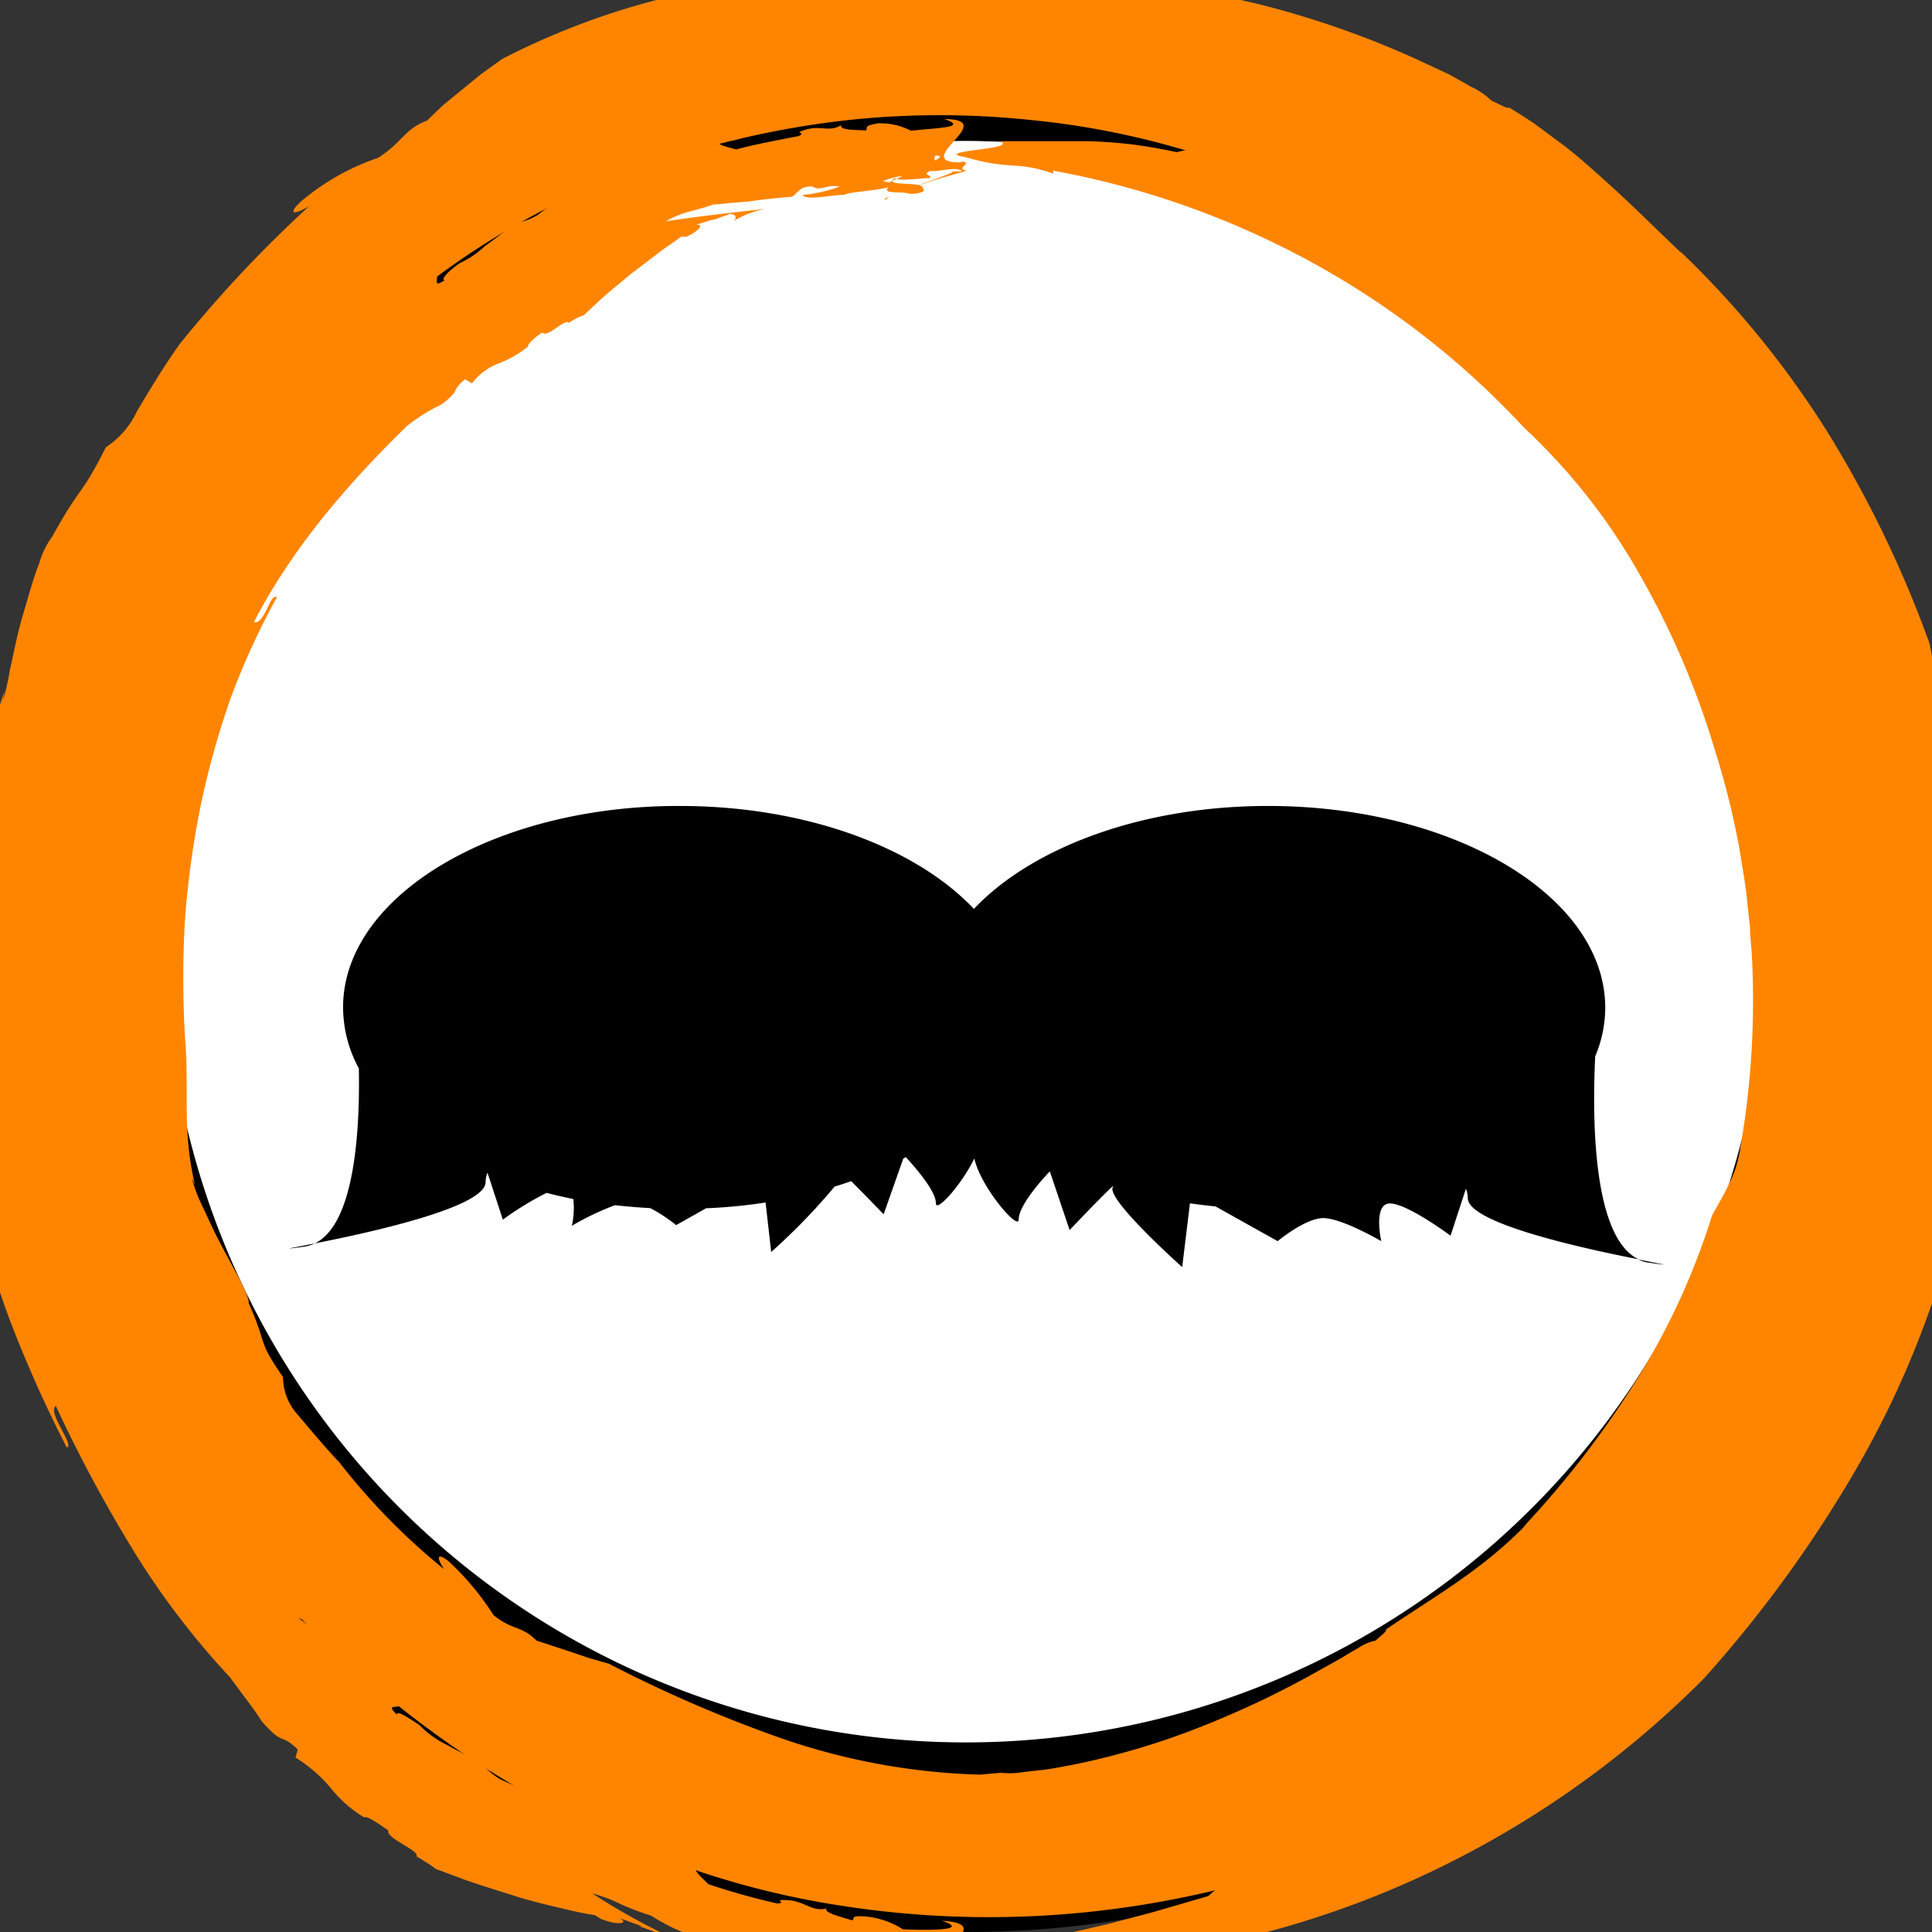 <svg id="Layer_1" data-name="Layer 1" xmlns="http://www.w3.org/2000/svg" width="144.5" height="144.5" viewBox="0 0 144.5 144.5"><rect x="0" y="0" width="144.5" height="144.5" fill="#333333" stroke="none"/><defs><style>.cls-1{fill:#fff;}.cls-2{stroke:#000;stroke-miterlimit:10;stroke-width:6px;}.cls-3{fill:none;}.cls-4{fill:#ff8500;}</style></defs><title>Artboard 12</title><circle class="cls-1" cx="71.54" cy="76" r="65.5"/><path d="M22.75,93.24a2.68,2.68,0,0,0,.79-.24C21.63,93.38,20.85,93.5,22.75,93.24Z"/><path d="M119.31,79a9.29,9.29,0,0,0,.75-3.63c0-8.33-11.29-15.09-25.22-15.09-9.44,0-17.66,3.11-22,7.7-4.33-4.59-12.55-7.7-22-7.7C37,60.25,25.66,67,25.66,75.34a9.63,9.63,0,0,0,1.18,4.57c.09,5-.38,11.69-3.3,13.09,4-.79,12.78-2.69,12.78-4.59a1.94,1.94,0,0,1,.14-.7h0l1.15,3.51a22.88,22.88,0,0,1,3.27-2c.66.17,1.33.32,2,.46a6.09,6.09,0,0,1-.11,2A20.24,20.24,0,0,1,46,90.14c.87.1,1.75.17,2.64.22a12,12,0,0,1,1.93,1.27l2.24-1.26a39.93,39.93,0,0,0,4.45-.43l.42,3.7a45.64,45.64,0,0,0,4.74-4.89c.42-.13.84-.26,1.24-.41,1,1,2.43,2.48,2.43,2.48l1.47-4.17.2-.1C68.21,87.06,70,89,70,90c0,.73,1.91-1.37,2.87-3.35.51,2.19,3.32,5.43,3.32,4.56,0-1.21,2.33-3.6,2.33-3.6L80,92s2.85-3,3.25-3.29h0l0,.06c-.65.81,5.17,6,5.17,6L89,90c.63.09,1.27.17,1.91.23l4.65,2.6s1.93-1.61,3.28-1.72,4.47,1.72,4.47,1.72-.64-2.82.65-2.82,4.53,2.41,4.53,2.41l1.15-3.51a1.9,1.9,0,0,1,.14.7c0,1.9,8.82,3.8,12.78,4.58C119.18,92.59,119.07,84,119.31,79Z"/><path d="M122.54,94.2a2.4,2.4,0,0,0,.8.24C125.23,94.71,124.45,94.58,122.54,94.2Z"/><path d="M72.25,144.5A72.25,72.25,0,0,1,21.16,21.16,72.25,72.25,0,0,1,123.34,123.34,71.81,71.81,0,0,1,72.25,144.5ZM72.25,2a70.24,70.24,0,1,0,70.24,70.24A70.32,70.32,0,0,0,72.25,2Z"/><path class="cls-2" d="M72.25,135.32a64.89,64.89,0,1,1,64.89-64.89A65,65,0,0,1,72.25,135.32Zm0-127.78a62.89,62.89,0,1,0,62.88,62.89A63,63,0,0,0,72.25,7.54Z"/><path d="M72.25,142.66a70.41,70.41,0,1,1,70.41-70.41A70.5,70.5,0,0,1,72.25,142.66Zm0-134.8a64.39,64.39,0,1,0,64.39,64.39A64.47,64.47,0,0,0,72.25,7.86Z"/><path class="cls-3" d="M72.25,142.66a70.41,70.41,0,1,1,70.41-70.41A70.5,70.5,0,0,1,72.25,142.66Zm0-134.8a64.39,64.39,0,1,0,64.39,64.39A64.47,64.47,0,0,0,72.25,7.86Z"/><path class="cls-4" d="M3.26,61.21c-.13.6-.21,1.2-.31,1.8A59.44,59.44,0,0,1,8,45.61,56.64,56.64,0,0,0,3.55,55,47.58,47.58,0,0,0,1.06,65.4a37.65,37.65,0,0,0,.16,10.09,23.71,23.71,0,0,0,2.93,8.36c-.47.35-.77,1.43-.87,2.87a25.36,25.36,0,0,0,.29,4.94c.49,3.47,1.65,6.69,1.94,6.71l1,1.81L7.62,102c.69,1.2,1.5,2.35,2.23,3.53-.5-.82-1-1.63-1.52-2.44L6.9,100.57l1.43,2.48c.51.81,1,1.62,1.52,2.44a96.23,96.23,0,0,0,17.77,20.3A76,76,0,0,0,52.39,140a63.9,63.9,0,0,0,10.84,2.58,71.64,71.64,0,0,0,14.71.7,73.36,73.36,0,0,0,14.69-2.34,88.82,88.82,0,0,0,10.86-3.72c1.5-.7,3-1.34,4.5-2.15-1.25.62-1.89.89-2.53,1.16s-1.27.57-2.56,1.07a77.18,77.18,0,0,0,15.2-11.63,25.4,25.4,0,0,0-3.51,1.55c.82-.58,1.67-1.11,2.46-1.73a15.65,15.65,0,0,1,1.64-2.09c.66-.8,1.41-1.64,2.18-2.48l2.15-2.53c.63-.82,1.2-1.58,1.6-2.19,0,.38.36.17.91-.36s1.24-1.37,1.9-2.16l-.74.45a56.86,56.86,0,0,0,6.52-10.22,77.1,77.1,0,0,0,4.34-10.65,7.62,7.62,0,0,1,.93-1.94c.25-1.08.5-2.16.67-3.26s.39-2.18.51-3.28c.26.31.64-1,.92-2s.41-1.73.4-.11c0-5.05.64-10.11-.42-14.8A63.28,63.28,0,0,0,117.45,23l.15.45a51.15,51.15,0,0,0-7.29-4.75c-2.54-1.46-5.23-2.89-8.28-4.69a77.06,77.06,0,0,0-8-2.28c-2.61-.54-4.9-.71-6-.35-1.38-.28-2.55-.49-3.63-.61s-2.06-.18-3-.21l-3,0-3.58,0c.68.34-.64.5-1.78.65s-2.22.32-.81.55c3.48,1,3.7.24,6.58,1.23l-.06-.23A64.36,64.36,0,0,1,98,19.56,62.56,62.56,0,0,1,114,32a45.54,45.54,0,0,1,8.65,11,62.17,62.17,0,0,1,5.61,13.1,61.32,61.32,0,0,1,1.86,7.5c.19,1.29.45,2.57.56,3.86l.21,1.94c0,.65.09,1.29.13,1.93a64.2,64.2,0,0,1-.86,14.54,8.54,8.54,0,0,1-.86,2.71c-.37.8-.81,1.53-1.25,2.32A52.64,52.64,0,0,1,122.53,103a71,71,0,0,1-8.63,11.24l.34-.3c-3.42,3.52-6.7,5.29-10.59,7.94.12.14-.5.54-.75.82a3.67,3.67,0,0,0-1.33.57c-.36.2-.78.45-1.25.74l-1.61.9a70.33,70.33,0,0,1-8.84,4.22A56.15,56.15,0,0,1,80.2,132c-.7.13-1.35.26-2,.35l-1.59.18a6.47,6.47,0,0,1-1.76.06l-1.56.14a49.37,49.37,0,0,1-15-2.77,101,101,0,0,1-12.76-5.53l-1.41-.4-1.39-.47-2.61-.86c-1.11-1.13-1.73-.72-3.2-1.89a20.37,20.37,0,0,0-3.38-4.05c-.76-.6-1-.41-.32.61a48.66,48.66,0,0,1-7.84-8c-1.11-1.16-2.13-2.4-3.18-3.64A4.18,4.18,0,0,1,21.17,103c-2-2.91-1.1-2.22-2.57-5.55.08-.53-1.09-2.48-2.17-4.55-.53-1-1-2.09-1.44-3a11.33,11.33,0,0,1-.65-1.81l.25.55c-1-4.15-.41-7.12-.76-11.15a75.35,75.35,0,0,1,0-8.63A68,68,0,0,1,15,60.3a62.94,62.94,0,0,1,2.31-8.24,55.69,55.69,0,0,1,3.4-7.39c-.5-.38-.93,2.11-1.72,1.86C21.85,41,26,36.19,30.44,31.86A13.45,13.45,0,0,1,33,30.26c1.58-1.17.66-1,1.79-1.89l.51.3a4.53,4.53,0,0,1,2.05-1.51,8,8,0,0,0,2.13-1.23c0-.24.51-.7,1.09-1.06.36.47,1.78-1.19,2-.68v-.05a4.11,4.11,0,0,1,1.09-.56l1.22-1.14c.62-.57,1.44-1.22,2.26-1.91l2.38-1.82c.71-.49,1.24-.86,1.41-1l.4,0c1-.45,1.37-1,.7-.89l1.35-.42-.14.09L54.59,16c.26,0,.62.16.32.51a6.83,6.83,0,0,1,2.32-.88c-2.22.23-5,.56-7.44.92a7.83,7.83,0,0,1,1.72-.71c.67-.19,1.36-.35,1.85-.55.33,0,.73-.05,1.19-.1L56,15.07c1-.15,2.18-.27,3.18-.35.42-.11.57-.87,1.61-.76.56.37,1.1-.21,2,0a10.93,10.93,0,0,1-2.76.62c.27.47,2.35-.05,3.11,0,.32-.23,2.16-.28,3.29-.57-.45.56,1,.26,1.65.49.77,0,1.25-.24.93-.4.22-.59-3.11-.1-2.08-.78.31.26,1.83,0,2.66,0,0-.31-.58-.22-.06-.53.93.05,1.91-.35,2.45,0a2.22,2.22,0,0,1-.83,0c.6,0-1,.52-2.56,1.1s-3,1.17-2.22,1c-.22-.12,1.4-.71,3-1.25s3.25-.9,2.85-.9c-.74-.13.53-.57-.24-.66l-.85.4c-1-.09-1.5-.62-1.13-.84.89,0-.37.52-1.6,1.11s-2.47,1.11-1.76.9c-.2,0-.41-.08-.61-.1A5.54,5.54,0,0,1,69,13.18c0-.32.83-.44,1.53-.57l.25.05c.73-.18,1.76-.13,1.28-.52-2.15.08-1.48-.71-.75-1.54s1.53-1.67-.68-1.7c1.86.65-.6.66-2.5.88a4.81,4.81,0,0,0-2.49-.55c-1.19.21-.67.34-.88.53-.68-.06-2,0-1.85-.4-.87.55-1.53,0-2.62.33s.1.17-.56.49c-1.46.28-3.52.67-4.68,1-.53-.19-2.07-.37-1.22-1.14,2.25-.57-.61,1,1.66.28-.59-.23-.1-.42.59-.64s1.56-.4,1.71-.73A4.81,4.81,0,0,0,56.14,9a14.88,14.88,0,0,0-1.94.58l.28,0A18.57,18.57,0,0,1,50,10.88c.19-.34-.4-.36.39-.69-.51.14-1,.32-1.52.5-.16.16-.32.32.13.2a4,4,0,0,1-2,.71,17.59,17.59,0,0,0-3.69,2.21C41.58,15,40,16.27,40.1,16.14c-1,.58-1.45.33-2.23,1.18,0,.12,2.18-1.52,4.34-2.92,1.07-.71,2.12-1.39,2.85-1.8s1.06-.65.72-.47a10.72,10.72,0,0,0-2.2,1.11c-1.09.69-2.47,1.54-3.77,2.51s-2.55,1.94-3.55,2.66a7.1,7.1,0,0,1-1.89,1.28c-.69.49-1.45,1.17-1.12,1.28-1.2.76,0-.7-1-.29,0,.05.15.07-.11.26l-1,.32a26.57,26.57,0,0,1-2.84,2.65,13.26,13.26,0,0,0-2.63,2.95A8.22,8.22,0,0,1,27,24l.29-.08c.09-.22,1-1.13.74-1.31a11.13,11.13,0,0,0-3,3c-.25.15-.53.33-.74.44a.53.53,0,0,1,.1.06c-.48.24-.46.18-.42,0a.35.35,0,0,1,0-.12c-.61,0-1.54,1.16-2.46,2.55a28.1,28.1,0,0,1-2.9,3.89c-.36.71.07.15-.37,1-.93,1-1.7,1.85-2.43,2.78-.36.46-.74.91-1.11,1.41l-1.13,1.65c-.14,1,0,1.09.82.33-.39.6-.78,1.2-1.13,1.82.05-2.2-2.66,3.18-2.53.82a7.71,7.71,0,0,0-1.43,2.86c.17.21.42.53-.13,2-1.09,1.88-.81,1.44-1.68,3-.43.3-.34-.36-.6-.37-.52,2.75-1.41,2.1-2.09,4.67-.34,1.63-1,4.84-.43,5C4.06,61.56,3.67,61.5,3.26,61.21Z"/><path class="cls-4" d="M8.14,82.51C8,82,8,81.39,8,80.83a77.56,77.56,0,0,0,4,16.4,95.55,95.55,0,0,1-1.77-9.42c-.45-3.19-.68-6.39-.94-9.49s-.36-6.11-.63-9a58.8,58.8,0,0,0-1.15-8.12c.58-.17,1.18-1,1.8-2.18s1.27-2.62,1.94-4c1.24-2.85,2.45-5.53,2.25-5.74.14-.6.27-1.2.42-1.8l.53-1.78c.33-1.2.82-2.35,1.27-3.54l-1,2.41c-.26.81-.53,1.63-.8,2.44.27-.81.54-1.63.8-2.44l1-2.41A50.92,50.92,0,0,1,30.62,22.29,59.24,59.24,0,0,1,54.2,10.66a66.6,66.6,0,0,1,9.92-1.75A64.86,64.86,0,0,1,77.33,9,60.59,60.59,0,0,1,90.2,11.73a57.23,57.23,0,0,1,9.2,4c1.24.75,2.51,1.41,3.71,2.22-1-.7-1.5-1-2-1.33s-1-.65-2.08-1.24a57.84,57.84,0,0,1,15.11,8.07,11.13,11.13,0,0,0-2-3c.69.65,1.42,1.25,2.07,1.93a13.12,13.12,0,0,1,2.2,1.23c.79.58,1.63,1.26,2.47,2l2.34,2.17c.71.72,1.35,1.36,1.89,1.83-.38-.07-.21.31.18.93s1,1.47,1.56,2.26l-.23-.79a87,87,0,0,1,6.29,9.81A56.21,56.21,0,0,1,135.26,52a4.81,4.81,0,0,1,.27,2.05c.36,1,.71,2,1,3s.61,2,.84,3.09c-.35-.19-.25,1.14-.18,2.13s0,1.69-.36.22c1.43,4.6,1.16,9.47,1.62,14a70.06,70.06,0,0,1-5.86,24.33,73.48,73.48,0,0,1-14.41,21.38l.47-.13a89.3,89.3,0,0,1-6.38,6.38,32.45,32.45,0,0,1-8.42,5.49,60.83,60.83,0,0,1-7.67,4.55c-2.59,1.33-4.9,2.39-5.8,3.32L86.29,143l-3.39.9c-1.1.25-2.19.52-3.42.77s-2.57.44-4.16.58c.84.3-.71.53-2.09.74s-2.48.35-1,.6c4.35.8,4.56,0,8.3.39l-.14-.2a71.07,71.07,0,0,0,25.29-6.16,73,73,0,0,0,21.76-15.08,94.2,94.2,0,0,0,10.9-14.83,70.42,70.42,0,0,0,7.4-17.22,73.6,73.6,0,0,0,2-9.93c.17-1.69.4-3.37.44-5.06,0-.85.1-1.69.12-2.53s0-1.67,0-2.51A69.88,69.88,0,0,0,145.6,55a27.68,27.68,0,0,1-.77-3.53l-.21-1.65c-.08-.55-.18-1.1-.3-1.68a84.53,84.53,0,0,0-7.44-15.51,70.44,70.44,0,0,0-11.45-14.06,4.51,4.51,0,0,1,.39.42c-2.25-2.15-4.17-4.07-6.21-5.87-1-.89-2-1.79-3.16-2.62l-1.71-1.27c-.6-.4-1.23-.8-1.88-1.2-.07.17-.87-.33-1.31-.5A5.3,5.3,0,0,0,110,6.48c-.46-.27-1-.58-1.63-.92l-2.14-1A69.24,69.24,0,0,0,94.5.4a77.74,77.74,0,0,0-12.42-2l-2.43-.19-2-.09a21.21,21.21,0,0,1-2.16-.19l-1.93,0a87.77,87.77,0,0,0-19,.94,55.76,55.76,0,0,0-17,5.54L36,5.53,34.55,6.71,33.16,7.85c-.42.4-.83.78-1.19,1.15-1.83.73-1.74,1.53-3.68,2.8a17.76,17.76,0,0,0-5.77,3.26c-.91.84-.76,1.15.59.37a94.7,94.7,0,0,0-9.63,10.25c-1.17,1.63-2.2,3.34-3.23,5.07a6.52,6.52,0,0,1-2.33,2.7c-2,3.94-1.74,2.58-4,6.66a6.42,6.42,0,0,0-1,2.06c-.44,1.08-.81,2.51-1.23,3.91S1,49,.74,50.09a17,17,0,0,1-.53,2.34l.12-.74c-.2.63-.4,1.24-.61,1.82s-.37,1.16-.56,1.71c-.39,1.1-.79,2.15-1.11,3.22a30.89,30.89,0,0,0-1.6,6.91,68.28,68.28,0,0,0-.38,11.2A75.24,75.24,0,0,0-2.45,87.83,82.1,82.1,0,0,0,.67,98.56,93.88,93.88,0,0,0,5,108.27c.61-.17-1.49-2.62-.83-3.12a107.25,107.25,0,0,0,5.68,10.61,59.43,59.43,0,0,0,7.35,9.69c.87,1.2,2,2.63,2.34,3.25,1.76,2,1.35.82,2.73,2.15l-.17.6a11,11,0,0,1,2.62,2.26,9.21,9.21,0,0,0,2.51,2.21c.25-.11,1.05.45,1.83,1-.29.53,2.47,1.55,2.07,1.93l.05,0c.47.32.85.49,1.4.93l2.13.79c1.07.39,2.44.8,3.78,1.23s2.74.74,3.82,1,1.92.4,2.2.45l.43.27c1.39.55,2.15.3,1.37-.07l1.71.62-.21,0,1.71.61c.3.16.59.52,0,.63a11.71,11.71,0,0,1,3.18.68,48.79,48.79,0,0,1-8.41-4.38,11.72,11.72,0,0,1,2.16.82,21.44,21.44,0,0,0,2.25.85c.34.22.78.47,1.29.74s1.1.5,1.72.76,1.26.54,1.91.78l1.9.66c.56.08,1.06-.44,2.24.07.53.56,1.41.23,2.39.74a14.66,14.66,0,0,1-3.59-.55c.09.61,2.89.91,3.82,1.24.48-.09,2.82.38,4.33.4-.7.47,1.18.43,2,.77,1,.14,1.67,0,1.27-.23.35-.54-4-.64-2.53-1.13a10.46,10.46,0,0,0,3.37.39c0-.31-.71-.25,0-.53,1.17.1,2.41-.24,3.08.09a3.6,3.6,0,0,1-1,0c.76,0-1.31.53-3.37.87s-4.1.59-3.09.6c-.24-.16,2-.42,4.15-.71s4.19-.72,3.68-.74c-.92-.17.66-.54-.29-.67l-1.07.35c-1.3-.15-1.81-.71-1.35-.91,1.08,0-.46.59-2.09.94s-3.33.66-2.36.58c-.25-.07-.51-.13-.76-.22a9.61,9.61,0,0,1,3.77.25c0-.29,1.1-.37,2-.46l.32.06c.92-.13,2.2,0,1.6-.44-2.68,0-1.76-.8-.87-1.58s1.76-1.59-.71-1.74c2.08.7-.72.73-2.93.64a6.27,6.27,0,0,0-2.7-.95c-1.35-.12-.82.14-1.1.28-.74-.25-2.15-.56-1.91-.89-1.11.27-1.62-.55-2.89-.62s0,.19-.78.25a52.85,52.85,0,0,1-5.18-1.45c-.41-.47-1.73-1.45-.5-1.64,2.38.75-1.16.54,1.39,1.15-.44-.52.13-.41.88-.22s1.72.36,2,.13a5.56,5.56,0,0,0-1.62-.67c-.66-.2-1.4-.4-2.09-.54l.24.17a13.89,13.89,0,0,1-4.73-1.67c.38-.15-.09-.52.78-.3-.53-.18-1-.4-1.56-.63-.23,0-.46,0,0,.24a4.36,4.36,0,0,1-2-.87,39.65,39.65,0,0,0-4.31-1.46,27.17,27.17,0,0,1-4-1.52c-1.07-.61-1.12-1.1-2.27-1.51A27.88,27.88,0,0,0,40.2,134l1.83.72c.57.22,1.1.38,1.51.52.84.27,1.25.4.88.25a15.91,15.91,0,0,0-2.39-1c-1.25-.52-2.87-1.12-4.42-1.86s-3.08-1.52-4.25-2.16a7.09,7.09,0,0,1-2-1.46c-.77-.49-1.67-1.13-1.67-.77-1.13-1.06.69-.15,0-1-.05,0,0,.17-.29,0l-.59-.93a17.72,17.72,0,0,1-3.25-2.54,23,23,0,0,0-3.21-2.73,14.24,14.24,0,0,1,3,1.37l.1.3c.21.11,1.24.9,1.41.65a16.18,16.18,0,0,0-3.25-2.88c-.15-.26-.32-.56-.42-.78,0,0,0,.07-.07.1-.22-.5-.16-.48.05-.42l.12,0c0-.63-1.14-1.56-2.35-2.72a16.66,16.66,0,0,1-3.26-3.71c-.56-.58-.16,0-.87-.7l-.94-1.72c-.27-.55-.53-1.09-.8-1.62l-.82-1.63-.86-1.82c-.78-.62-.94-.62-.71.54-.34-.65-.67-1.31-1-2,1.75,1.3-1-4,.81-2.52a8.88,8.88,0,0,0-1.19-2.86c-.27,0-.73,0-1.28-1.44a27.17,27.17,0,0,1-.68-3.31c.16-.49.48.07.7-.08-1.25-2.39-.07-2.41-.81-4.76-.49-1.47-1.18-4.46-1.7-4.44C7.26,82.44,7.66,82.38,8.14,82.51Z"/></svg>
